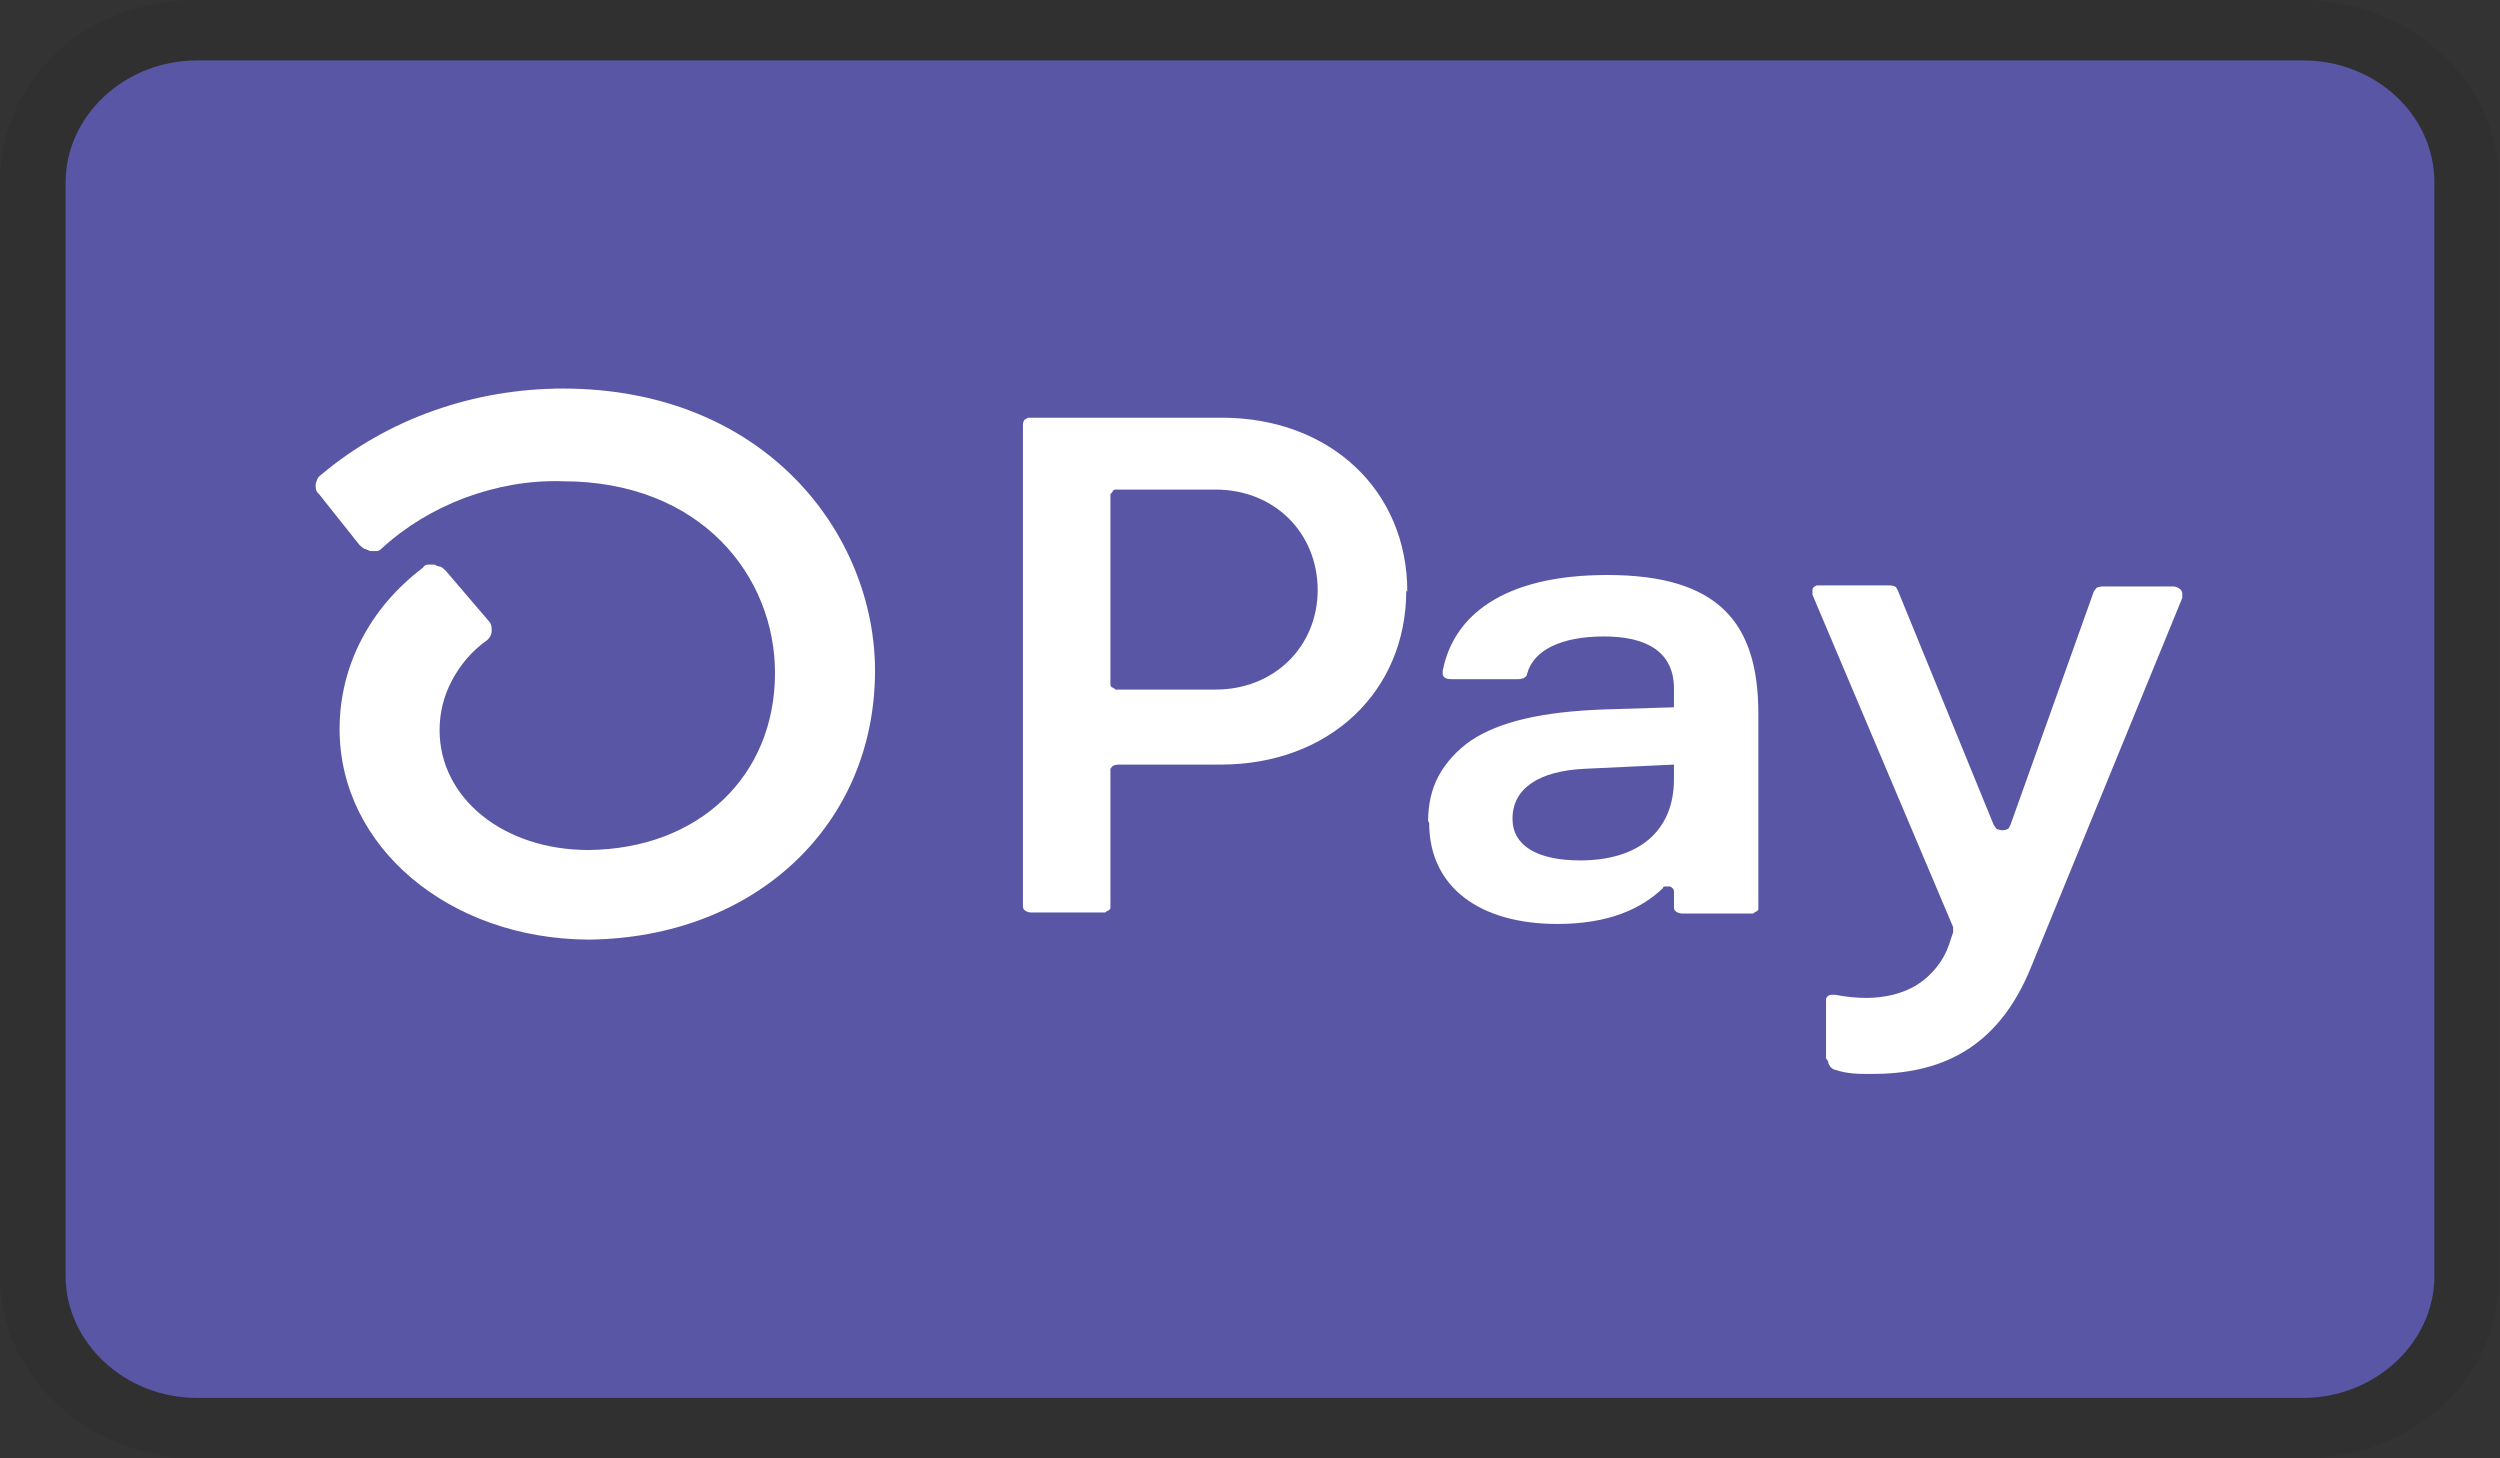 <?xml version="1.0" encoding="UTF-8"?>
<svg id="Layer_1" data-name="Layer 1" xmlns="http://www.w3.org/2000/svg" xmlns:xlink="http://www.w3.org/1999/xlink" viewBox="0 0 24 14">
  <rect x="0" y="0" width="24" height="14" fill="#333333" stroke="none"/>
  <defs>
    <style>
      .cls-1 {
        fill: #fff;
      }

      .cls-2 {
        fill: #5856a5;
      }

      .cls-3 {
        isolation: isolate;
        opacity: .07;
      }

      .cls-4 {
        clip-path: url(#clippath);
      }

      .cls-5 {
        fill: none;
      }
    </style>
    <clipPath id="clippath">
      <rect class="cls-5" width="24" height="14"/>
    </clipPath>
  </defs>
  <g class="cls-4">
    <g>
      <path class="cls-3" d="m22.11,0H1.89C.82,0,0,.76,0,1.75v10.5c0,.99.88,1.75,1.89,1.75h20.21c1.07,0,1.89-.76,1.89-1.75V1.75c0-.99-.88-1.75-1.89-1.75Z"/>
      <path class="cls-2" d="m22.11.58c.69,0,1.26.52,1.26,1.17v10.5c0,.64-.57,1.17-1.26,1.17H1.89c-.69,0-1.26-.53-1.26-1.17V1.75c0-.64.57-1.17,1.26-1.17h20.21Z"/>
      <path class="cls-1" d="m13.5,5.67c0,.97-.74,1.67-1.78,1.67h-.98s-.03,0-.05.01c-.01,0-.02.02-.03.03,0,0,0,.02,0,.03v1.28s0,.02,0,.03c0,0-.01.02-.02.02,0,0-.02.01-.03.02-.01,0-.02,0-.03,0h-.68s-.04,0-.06-.02c-.02-.01-.02-.03-.02-.05v-4.61s0-.03.01-.04c0-.01.02-.02.04-.03.01,0,.02,0,.03,0h1.83c1.03,0,1.78.69,1.78,1.67h0Zm-.85,0c0-.56-.42-.97-.98-.97h-.93s-.02,0-.03,0c-.01,0-.02,0-.03.02,0,0-.01.02-.02.02,0,0,0,.02,0,.03v1.78s0,.02,0,.03c0,0,.01.02.02.02,0,0,.02.01.03.02,0,0,.02,0,.03,0h.93c.56,0,.98-.41.98-.96Zm1.06,2.21c0-.15.03-.3.1-.43.07-.13.18-.25.31-.34.27-.18.68-.28,1.3-.3l.65-.02v-.18c0-.35-.26-.5-.67-.5s-.68.13-.74.36c0,.02-.02.03-.03.04-.01,0-.03.01-.05.01h-.65s-.04,0-.05-.01c-.01,0-.03-.02-.03-.04,0-.01,0-.02,0-.03.1-.52.57-.92,1.58-.92,1.07,0,1.45.46,1.45,1.33v1.85s0,.02,0,.03c0,0-.01.02-.02.02,0,0-.02.01-.03.02-.01,0-.02,0-.03,0h-.65s-.04,0-.06-.02c-.02-.01-.02-.03-.02-.05v-.14s0-.02-.01-.03c0,0-.02-.02-.03-.02-.01,0-.02,0-.04,0s-.02,0-.03.02c-.2.19-.51.34-1.01.34-.74,0-1.23-.35-1.23-.97Zm2.36-.4v-.14l-.85.04c-.45.02-.7.19-.7.48,0,.26.24.4.65.4.56,0,.9-.28.9-.78Zm1.46,2.68v-.54s0-.02,0-.03c0-.01.01-.02.02-.03,0,0,.02-.01.03-.01.01,0,.02,0,.04,0,.1.02.2.03.3.03.17,0,.35-.04.49-.13.14-.09.25-.23.3-.38l.04-.12s0-.03,0-.05l-1.35-3.19s0-.04,0-.05c0-.02.02-.03.04-.04.01,0,.03,0,.04,0h.66s.03,0,.05.01c.01,0,.02.02.03.04l.92,2.25s.02.03.03.04c.01,0,.03.01.05.01.02,0,.03,0,.05-.01.01,0,.02-.02.03-.04l.8-2.24s.02-.03.03-.04c.01,0,.03-.01.05-.01h.68s.04,0,.06.02c.02.01.03.03.03.05,0,.01,0,.03,0,.04l-1.45,3.54c-.33.82-.91,1.03-1.53,1.03-.12,0-.24,0-.35-.04-.02,0-.04-.02-.05-.03-.01-.02-.02-.03-.02-.05h0ZM5.41,3.73c-.86,0-1.69.29-2.33.83-.03.02-.04.05-.05.09,0,.03,0,.07.03.09l.39.49s.03.03.05.04c.02,0,.04.02.06.02.02,0,.04,0,.06,0,.02,0,.04-.02.05-.03.23-.21.5-.37.79-.48.3-.11.61-.17.94-.16,1.34,0,2.04.92,2.04,1.84,0,.99-.73,1.69-1.79,1.7-.82,0-1.43-.5-1.43-1.15,0-.17.04-.33.12-.48s.19-.28.33-.38c.03-.02.05-.06.05-.09,0-.04,0-.07-.03-.1l-.41-.48s-.03-.03-.05-.04c-.02,0-.04-.01-.06-.02-.02,0-.04,0-.06,0-.02,0-.04.01-.05.03-.25.19-.45.42-.59.69-.14.27-.21.56-.21.86,0,1.13,1.05,2.01,2.38,2.02h.02c1.59-.02,2.74-1.1,2.74-2.58,0-1.31-1.05-2.71-3-2.71Z"/>
    </g>
  </g>
</svg>